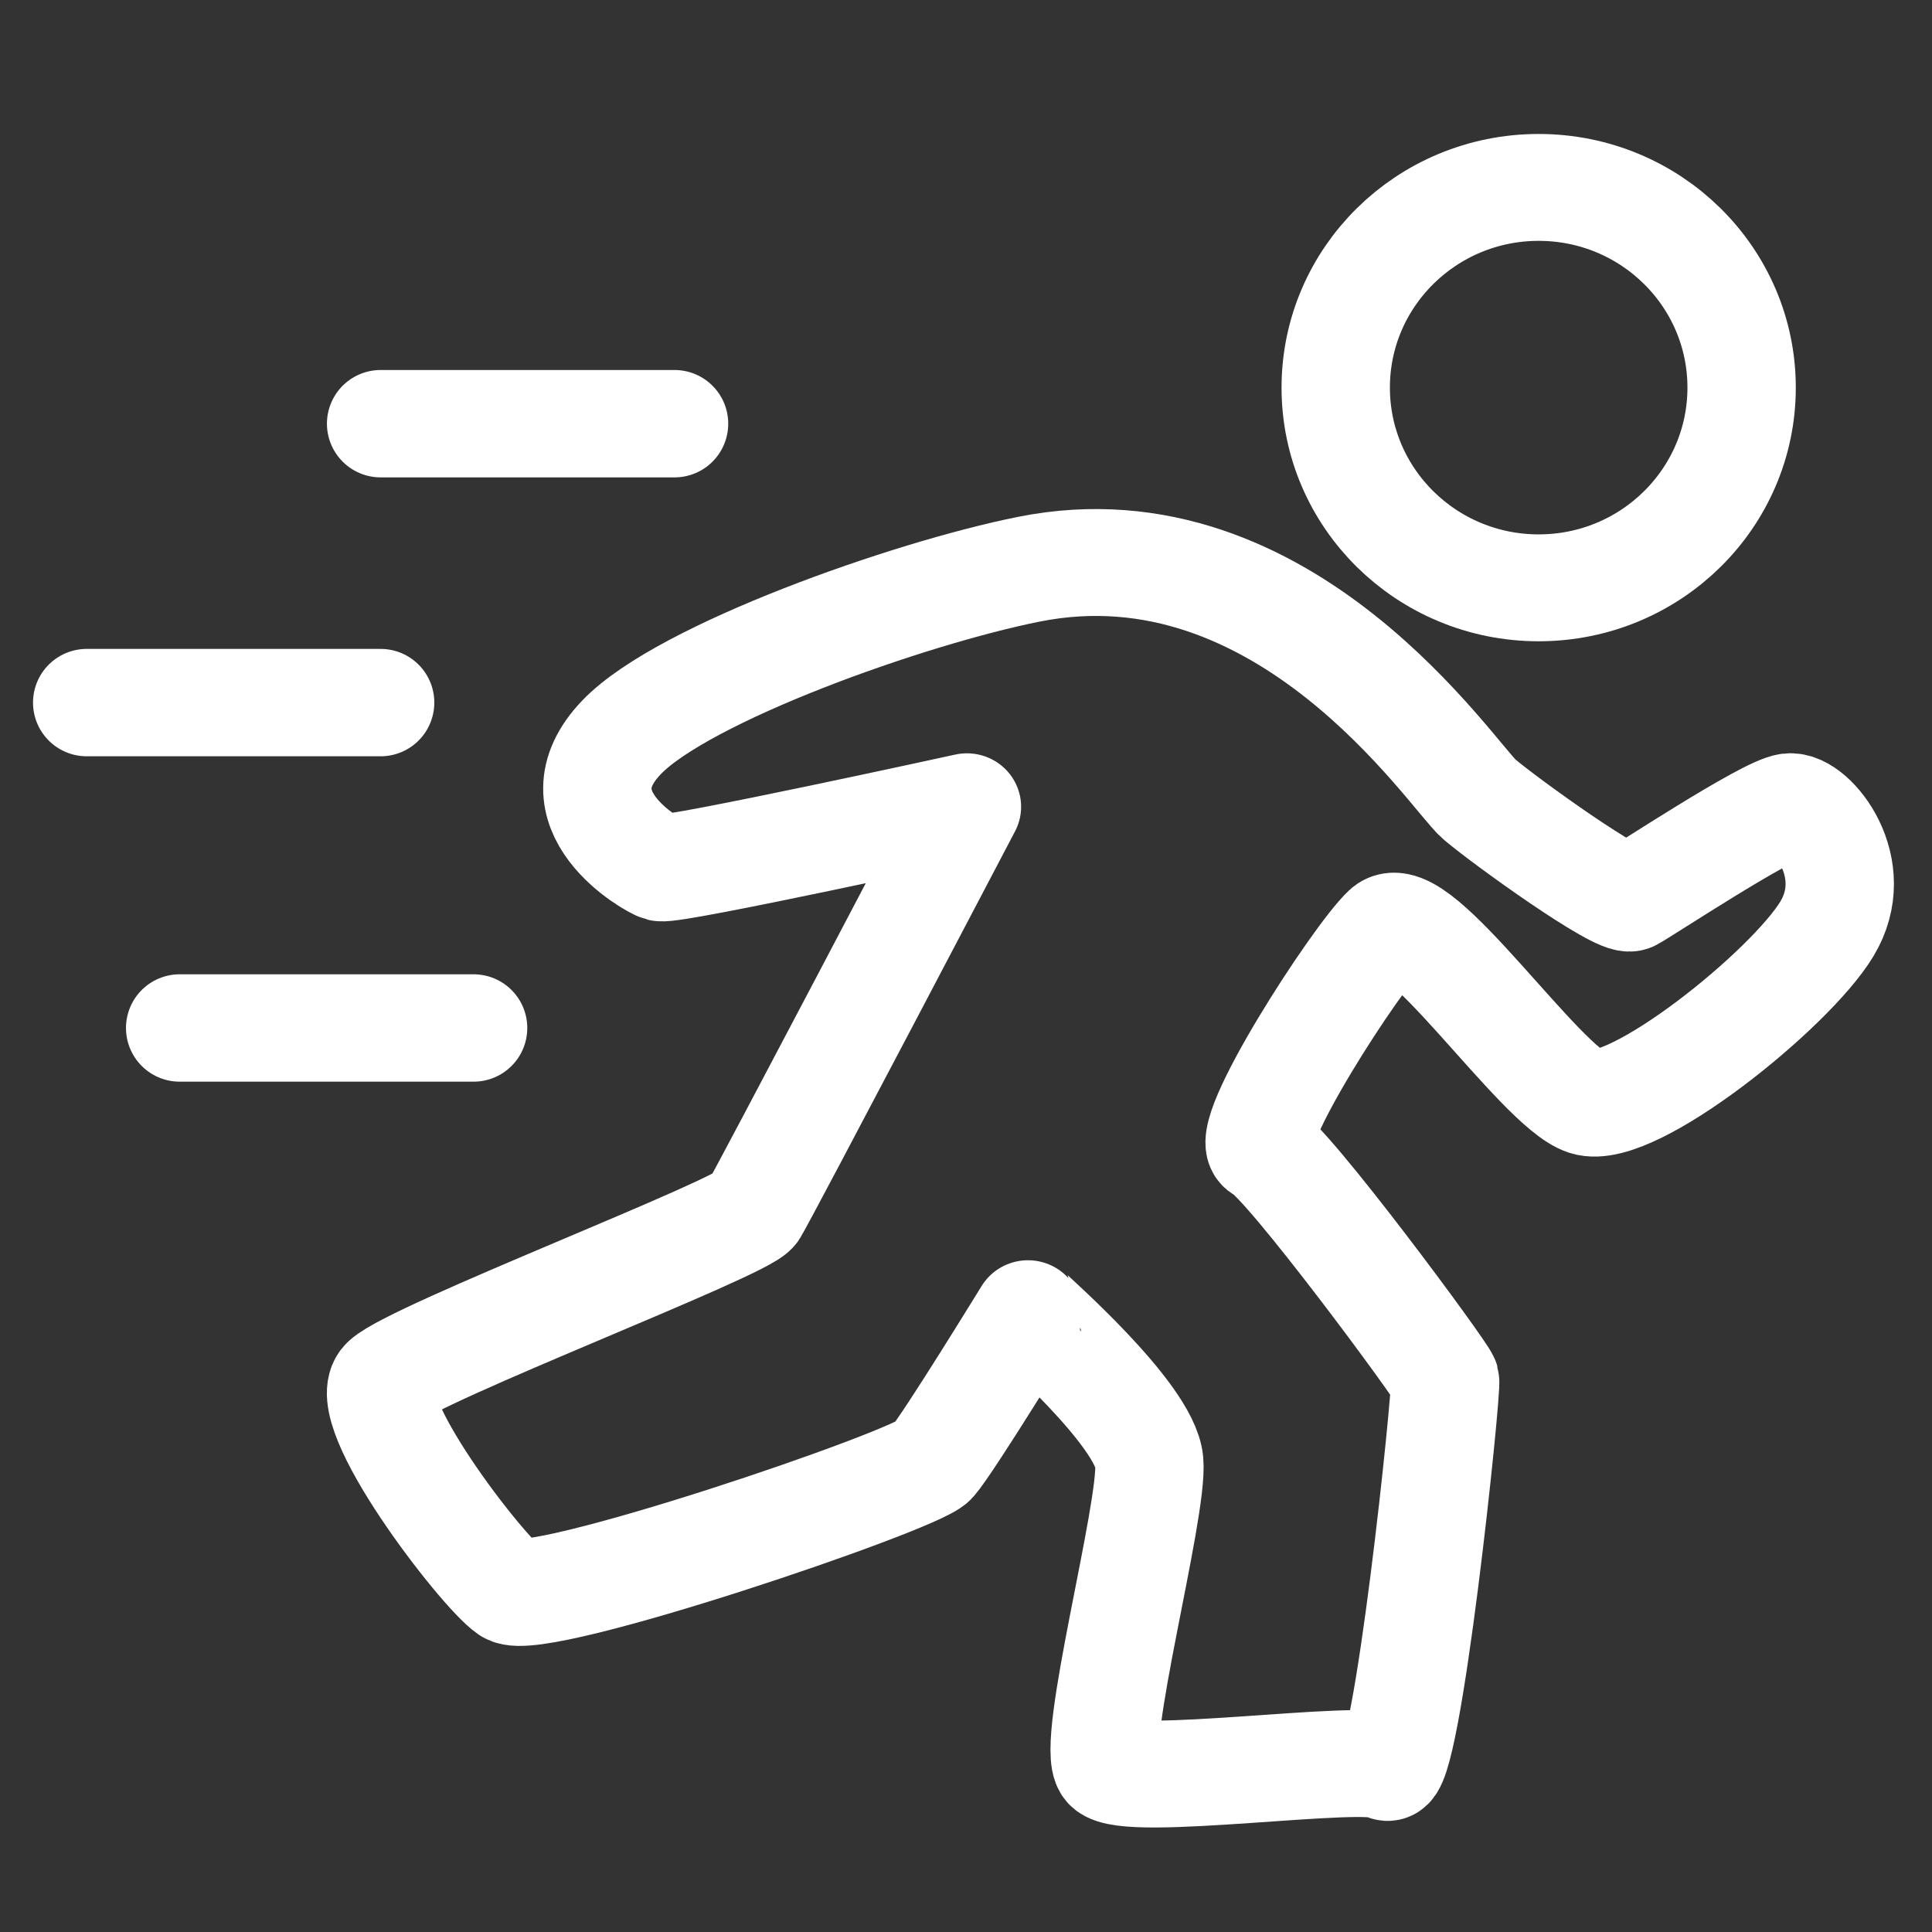 <?xml version="1.0" encoding="UTF-8" standalone="no"?>
<!DOCTYPE svg PUBLIC "-//W3C//DTD SVG 1.1//EN" "http://www.w3.org/Graphics/SVG/1.1/DTD/svg11.dtd">
<svg width="100%" height="100%" viewBox="0 0 200 200" version="1.1" xmlns="http://www.w3.org/2000/svg" xmlns:xlink="http://www.w3.org/1999/xlink" xml:space="preserve" style="fill-rule:evenodd;clip-rule:evenodd;stroke-linecap:round;stroke-linejoin:round;stroke-miterlimit:1.5;">
    <rect x="0" y="0" width="200" height="200" fill="#333333" stroke="none"/>
    <g transform="matrix(4.812,0,0,4.812,-1224.6,-226.911)">
        <path d="M269,56.27L262.677,56.27" style="fill:none;stroke:white;stroke-width:2.31px;"/>
        <g transform="matrix(1,0,0,1,-6.323,6)">
            <path d="M269,56.27L262.677,56.27" style="fill:none;stroke:white;stroke-width:2.31px;"/>
        </g>
        <g transform="matrix(1,0,0,1,-4.323,13)">
            <path d="M269,56.27L262.677,56.27" style="fill:none;stroke:white;stroke-width:2.31px;"/>
        </g>
        <g transform="matrix(0.074,0,0,0.073,262.06,48.267)">
            <circle cx="345" cy="99" r="59" style="fill:none;stroke:white;stroke-width:31.5px;"/>
        </g>
        <g transform="matrix(0.074,0,0,0.073,259.38,51.371)">
            <path d="M233,110C198.059,117.083 132.569,140.609 114.656,159.474C94.294,180.918 124.014,197.507 126,198C129.733,198.926 215,180 215,180C215,180 156.046,293.96 153,299C149.954,304.04 54.696,340.868 46,349C37.304,357.132 74.015,405.479 82,411C89.985,416.521 200.212,378.589 205,373C209.788,367.411 233.089,328.748 233,329C232.911,329.252 266.724,358.923 268,373C269.276,387.077 250.669,456.73 256,463C261.331,469.27 331.199,458.773 337,463C342.801,467.227 354.715,351.543 354,349C353.285,346.457 307.917,284.166 301,281C294.083,277.834 328.377,224.153 337,216C345.623,207.847 381.718,262.696 395,267C408.282,271.304 454.233,234.055 465,216C475.767,197.945 460.549,179.169 454,180C447.451,180.831 411.242,205.14 408,206.839C404.758,208.538 371.869,184.592 364,177.839C356.143,171.097 307.656,94.865 233,110Z" style="fill:none;stroke:white;stroke-width:31.5px;"/>
        </g>
    </g>
</svg>
